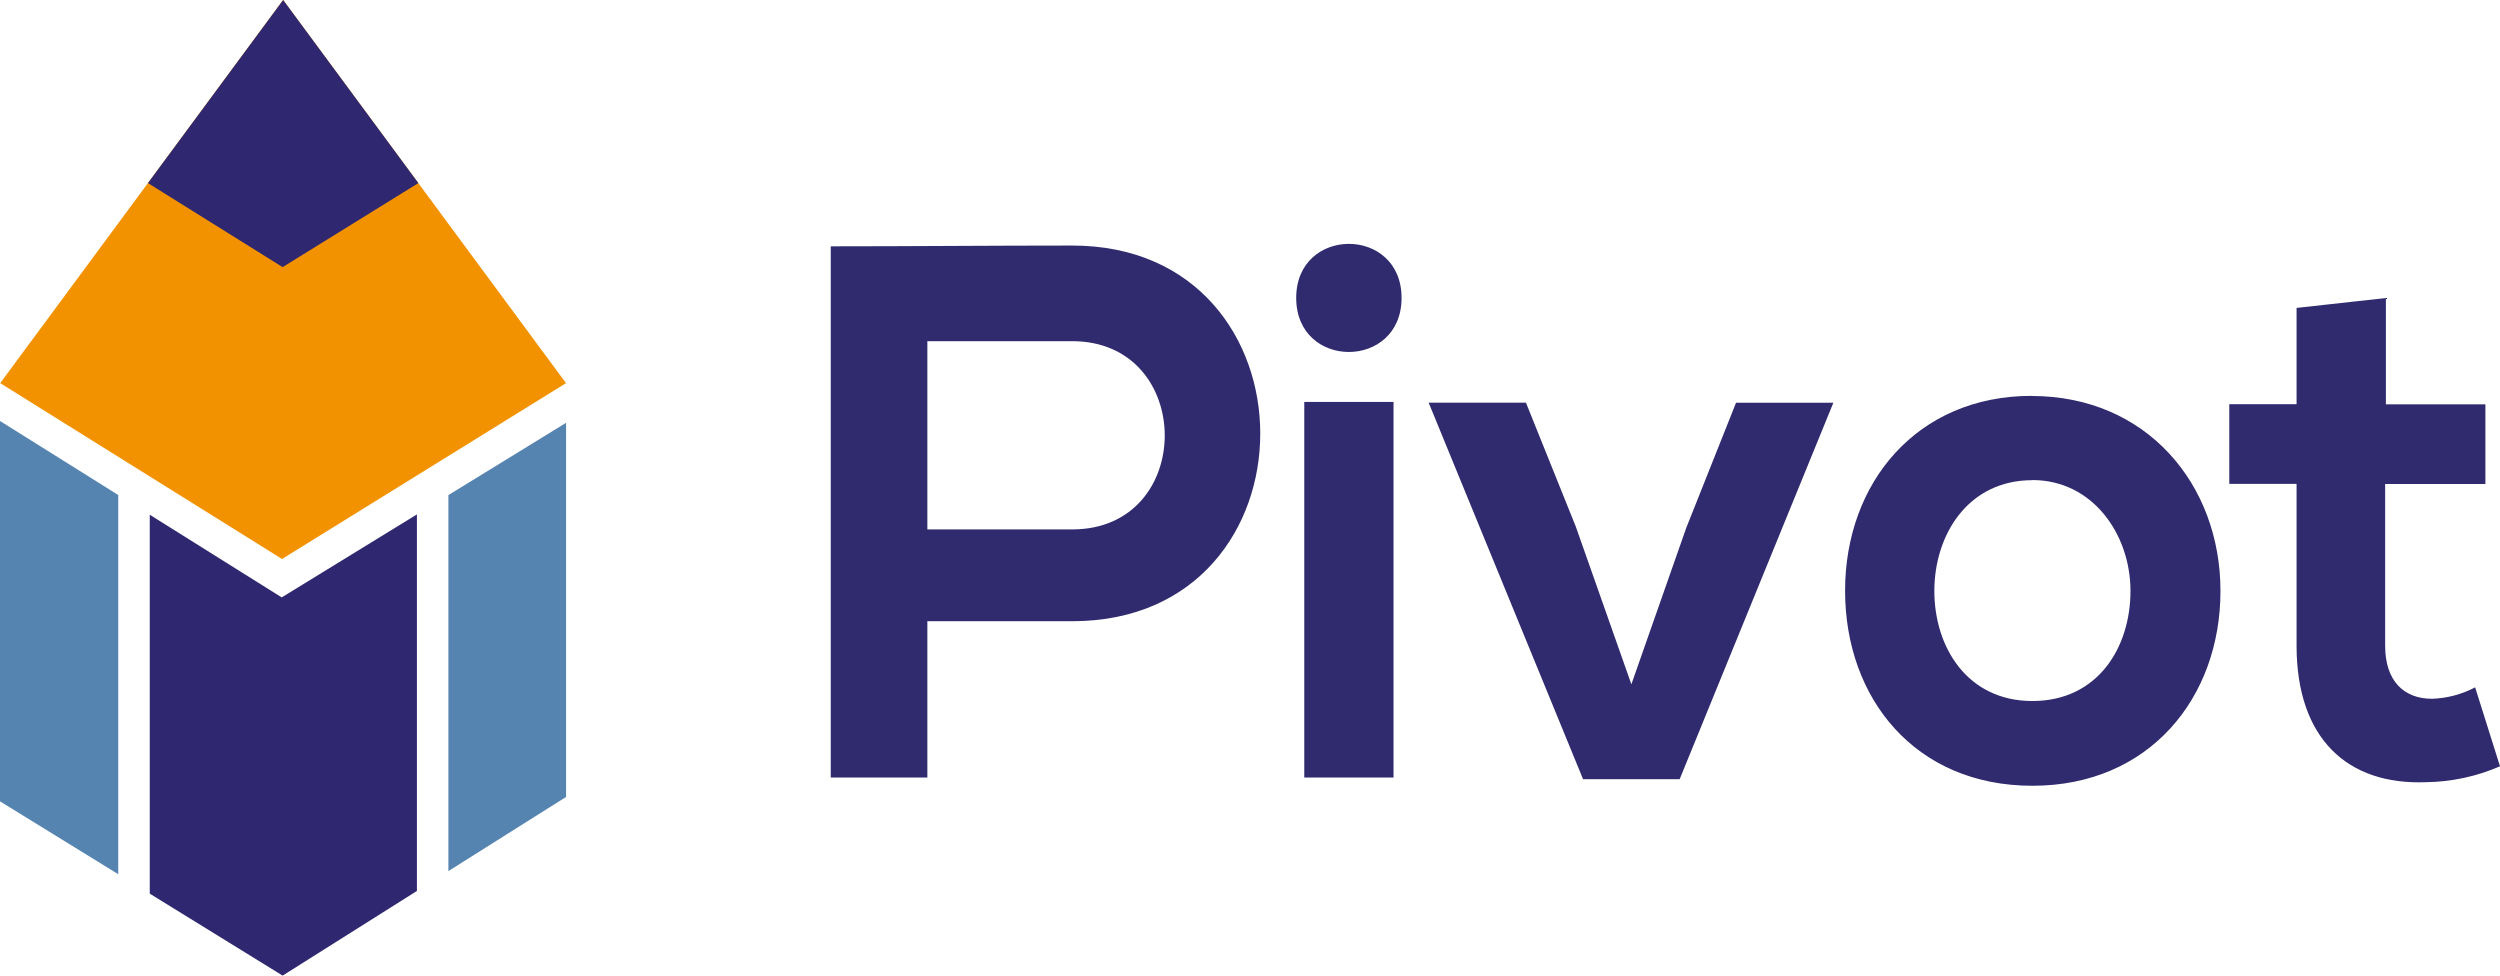 <svg width="123" height="48" viewBox="0 0 123 48" fill="none" xmlns="http://www.w3.org/2000/svg">
<g clip-path="url(#clip0)">
<path d="M45.626 16.786V26.047H52.755C58.84 26.047 58.804 16.786 52.755 16.786H45.626ZM52.755 12.081C65.069 12.081 65.106 30.564 52.755 30.564H45.626V38.255H40.873V12.119C44.834 12.119 48.795 12.081 52.755 12.081ZM68.562 19.775V38.255H64.17V19.775H68.562ZM63.773 14.657C63.773 11.112 68.957 11.112 68.957 14.657C68.957 18.203 63.773 18.206 63.773 14.657ZM85.412 19.816H90.201L82.639 38.337H77.887L70.289 19.81H75.076L77.526 25.9L80.264 33.667L82.963 25.973L85.412 19.816ZM99.959 19.482C105.61 19.482 109.247 23.826 109.247 29.076C109.247 34.327 105.756 38.66 99.993 38.66C94.229 38.66 90.778 34.365 90.778 29.063C90.778 23.761 94.305 19.476 99.959 19.476V19.482ZM99.993 23.625C96.826 23.625 95.17 26.312 95.17 29.076C95.17 31.84 96.79 34.49 99.993 34.49C103.196 34.49 104.819 31.878 104.819 29.076C104.819 26.274 102.948 23.619 99.993 23.619V23.625ZM112.991 15.149L117.386 14.663V19.892H122.282V23.812H117.349V31.764C117.349 33.521 118.284 34.379 119.653 34.379C120.393 34.356 121.118 34.164 121.777 33.817L123 37.702C121.848 38.202 120.614 38.467 119.366 38.484C115.512 38.636 112.991 36.358 112.991 31.764V23.807H109.681V19.886H112.991V15.149Z" fill="#302B6F"/>
<path d="M13.93 0L0.01 18.85L13.875 27.502L27.848 18.85L13.93 0Z" fill="#F39200"/>
<path d="M13.931 0L7.279 9.008L13.905 13.143L20.583 9.008L13.931 0Z" fill="#2F2870"/>
<path d="M5.818 24.355L0 20.712V39.426L5.818 43.012V24.355Z" fill="#5684B0"/>
<path d="M22.061 24.358V42.858L27.851 39.209V20.802L22.061 24.358Z" fill="#5684B0"/>
<path d="M20.512 25.309L13.86 29.392L7.368 25.325V43.968L13.905 48L20.512 43.835V25.309Z" fill="#2F2870"/>
</g>
<defs>
<clipPath id="clip0">
<rect width="123" height="48" fill="white"/>
</clipPath>
</defs>
</svg>

